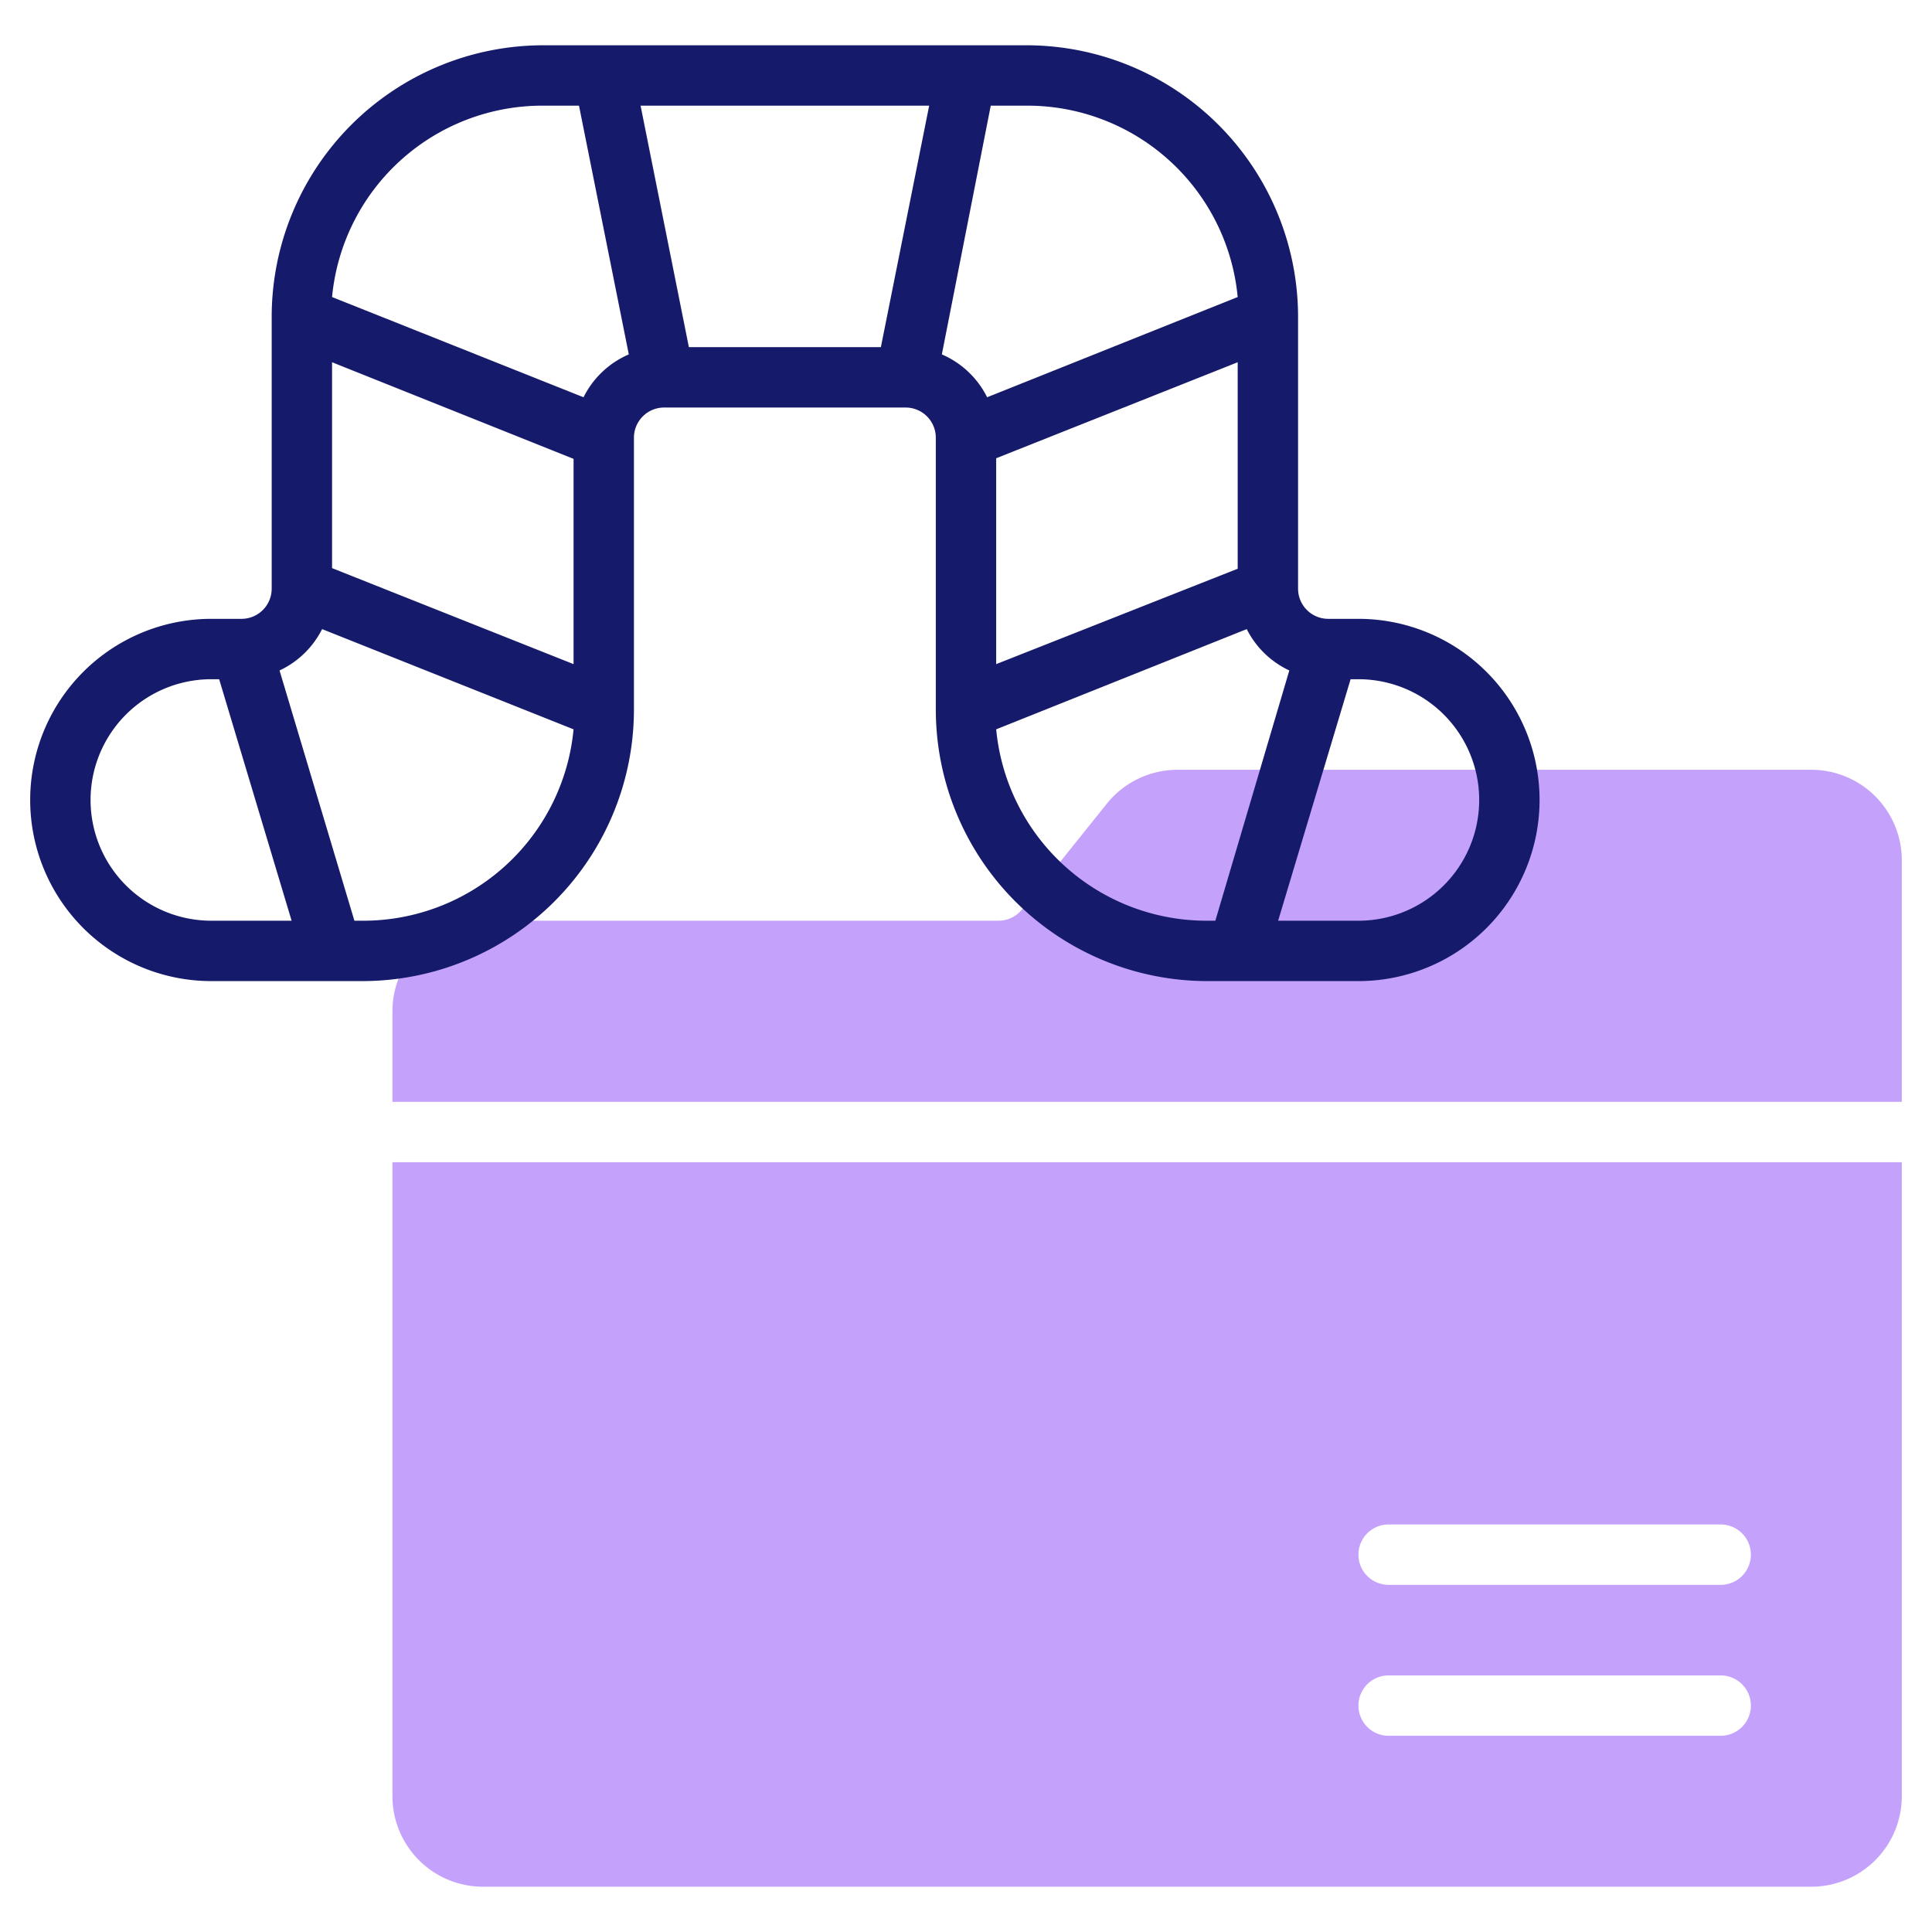 <svg id="line" xmlns="http://www.w3.org/2000/svg" viewBox="0 0 64 64"><defs><style>.cls-1{fill:#c4a2fc;}.cls-2{fill:#151a6a;}</style></defs><path class="cls-1" d="M13,38.5v21a3,3,0,0,0,3,3H60a3,3,0,0,0,3-3v-21Zm44,19H46a1,1,0,0,1,0-2H57a1,1,0,0,1,0,2Zm0-5H46a1,1,0,0,1,0-2H57a1,1,0,0,1,0,2Z"/><path class="cls-1" d="M63,36.5v-8a3,3,0,0,0-3-3H39a3,3,0,0,0-2.34,1.13l-2.8,3.49a1,1,0,0,1-.78.38H16a3,3,0,0,0-3,3v3Z"/><path class="cls-2" d="M45,20.5H44a1,1,0,0,1-1-1v-9h0v0a9,9,0,0,0-9-9H18a9,9,0,0,0-9,9v0H9v9a1,1,0,0,1-1,1H7a6,6,0,0,0,0,12h5a9,9,0,0,0,9-9v0h0v-9a1,1,0,0,1,1-1h8a1,1,0,0,1,1,1v9h0v0a9,9,0,0,0,9,9h5a6,6,0,0,0,0-12ZM33,22V15.18L41,12v6.84ZM41,9.84l-8.3,3.32a3,3,0,0,0-1.5-1.42L32.82,3.5H34A7,7,0,0,1,41,9.84ZM21.22,3.5h9.56l-1.6,8H22.82ZM18,3.5h1.18l1.65,8.24a3,3,0,0,0-1.5,1.42L11,9.84A7,7,0,0,1,18,3.5ZM11,18.82V12l8,3.2V22ZM3,26.5a4,4,0,0,1,4-4h.26l2.4,8H7A4,4,0,0,1,3,26.5Zm9,4h-.26L9.26,22.21a3,3,0,0,0,1.41-1.37L19,24.16A7,7,0,0,1,12,30.5Zm21-6.34,8.3-3.32a3,3,0,0,0,1.41,1.37L40.26,30.5H40A7,7,0,0,1,33,24.16ZM45,30.5H42.34l2.4-8H45a4,4,0,0,1,0,8Z"/></svg>